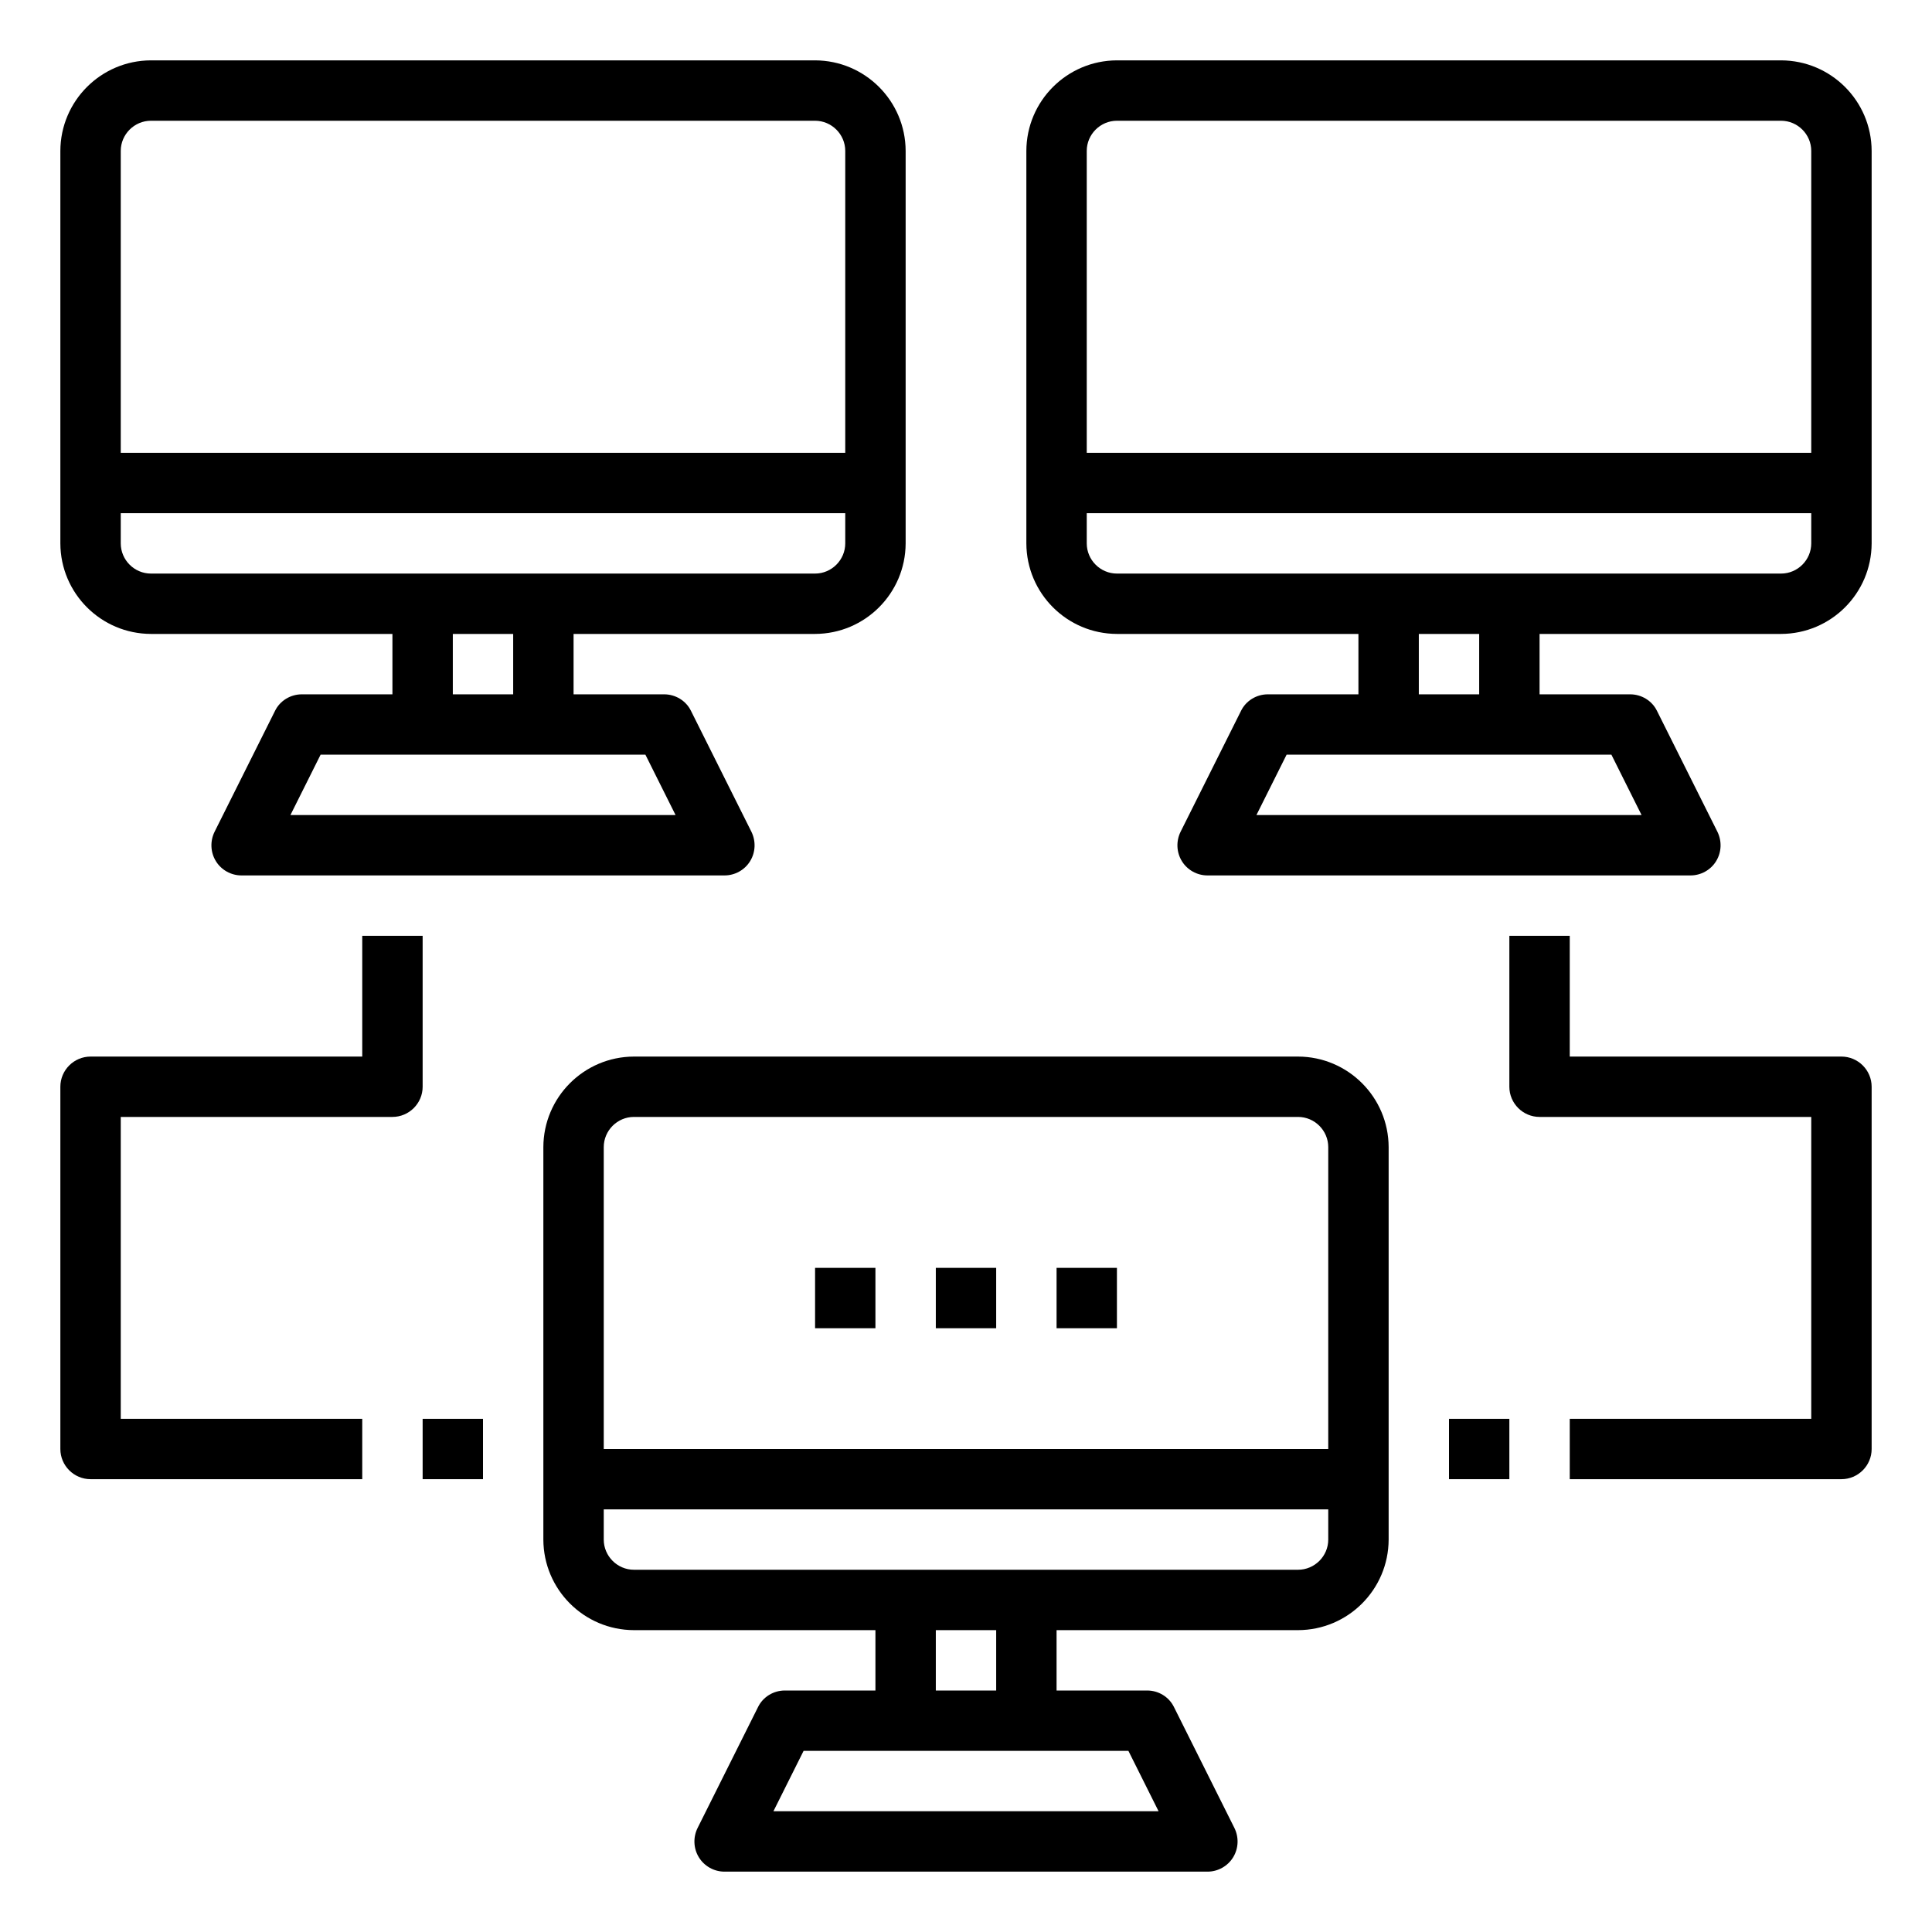 <?xml version="1.0" encoding="UTF-8"?>
<svg xmlns="http://www.w3.org/2000/svg" xmlns:xlink="http://www.w3.org/1999/xlink" width="50pt" height="50pt" viewBox="0 0 50 50" version="1.1">
<g id="surface1">
<path style=" stroke:none;fill-rule:nonzero;fill:rgb(0%,0%,0%);fill-opacity:1;" d="M 33.594 27.344 L 16.406 27.344 C 15.113 27.348 14.066 28.395 14.062 29.688 L 14.062 39.844 C 14.066 41.137 15.113 42.184 16.406 42.188 L 22.656 42.188 L 22.656 43.75 L 20.312 43.75 C 20.02 43.75 19.746 43.914 19.617 44.18 L 18.055 47.305 C 17.934 47.547 17.945 47.836 18.086 48.066 C 18.227 48.297 18.48 48.438 18.75 48.438 L 31.25 48.438 C 31.52 48.438 31.773 48.297 31.914 48.066 C 32.055 47.836 32.066 47.547 31.945 47.305 L 30.383 44.18 C 30.254 43.914 29.98 43.75 29.688 43.75 L 27.344 43.75 L 27.344 42.188 L 33.594 42.188 C 34.887 42.184 35.934 41.137 35.938 39.844 L 35.938 29.688 C 35.934 28.395 34.887 27.348 33.594 27.344 Z M 29.203 45.312 L 29.984 46.875 L 20.016 46.875 L 20.797 45.312 Z M 24.219 43.75 L 24.219 42.188 L 25.781 42.188 L 25.781 43.75 Z M 34.375 39.844 C 34.375 40.273 34.023 40.625 33.594 40.625 L 16.406 40.625 C 15.977 40.625 15.625 40.273 15.625 39.844 L 15.625 39.062 L 34.375 39.062 Z M 34.375 37.5 L 15.625 37.5 L 15.625 29.688 C 15.625 29.258 15.977 28.906 16.406 28.906 L 33.594 28.906 C 34.023 28.906 34.375 29.258 34.375 29.688 Z M 34.375 37.5 "/>
<path style=" stroke:none;fill-rule:nonzero;fill:rgb(0%,0%,0%);fill-opacity:1;" d="M 21.094 1.562 L 3.906 1.562 C 2.613 1.566 1.566 2.613 1.562 3.906 L 1.562 14.062 C 1.566 15.355 2.613 16.402 3.906 16.406 L 10.156 16.406 L 10.156 17.969 L 7.812 17.969 C 7.52 17.969 7.246 18.133 7.117 18.398 L 5.555 21.523 C 5.434 21.766 5.445 22.055 5.586 22.285 C 5.727 22.516 5.98 22.656 6.25 22.656 L 18.75 22.656 C 19.02 22.656 19.273 22.516 19.414 22.285 C 19.555 22.055 19.566 21.766 19.445 21.523 L 17.883 18.398 C 17.754 18.133 17.48 17.969 17.188 17.969 L 14.844 17.969 L 14.844 16.406 L 21.094 16.406 C 22.387 16.402 23.434 15.355 23.438 14.062 L 23.438 3.906 C 23.434 2.613 22.387 1.566 21.094 1.562 Z M 16.703 19.531 L 17.484 21.094 L 7.516 21.094 L 8.297 19.531 Z M 11.719 17.969 L 11.719 16.406 L 13.281 16.406 L 13.281 17.969 Z M 21.875 14.062 C 21.875 14.492 21.523 14.844 21.094 14.844 L 3.906 14.844 C 3.477 14.844 3.125 14.492 3.125 14.062 L 3.125 13.281 L 21.875 13.281 Z M 21.875 11.719 L 3.125 11.719 L 3.125 3.906 C 3.125 3.477 3.477 3.125 3.906 3.125 L 21.094 3.125 C 21.523 3.125 21.875 3.477 21.875 3.906 Z M 21.875 11.719 "/>
<path style=" stroke:none;fill-rule:nonzero;fill:rgb(0%,0%,0%);fill-opacity:1;" d="M 47.656 27.344 L 40.625 27.344 L 40.625 24.219 L 39.062 24.219 L 39.062 28.125 C 39.062 28.555 39.414 28.906 39.844 28.906 L 46.875 28.906 L 46.875 36.719 L 40.625 36.719 L 40.625 38.281 L 47.656 38.281 C 48.086 38.281 48.438 37.93 48.438 37.5 L 48.438 28.125 C 48.438 27.695 48.086 27.344 47.656 27.344 Z M 47.656 27.344 "/>
<path style=" stroke:none;fill-rule:nonzero;fill:rgb(0%,0%,0%);fill-opacity:1;" d="M 37.5 36.719 L 39.062 36.719 L 39.062 38.281 L 37.5 38.281 Z M 37.5 36.719 "/>
<path style=" stroke:none;fill-rule:nonzero;fill:rgb(0%,0%,0%);fill-opacity:1;" d="M 10.938 24.219 L 9.375 24.219 L 9.375 27.344 L 2.344 27.344 C 1.914 27.344 1.562 27.695 1.562 28.125 L 1.562 37.5 C 1.562 37.93 1.914 38.281 2.344 38.281 L 9.375 38.281 L 9.375 36.719 L 3.125 36.719 L 3.125 28.906 L 10.156 28.906 C 10.586 28.906 10.938 28.555 10.938 28.125 Z M 10.938 24.219 "/>
<path style=" stroke:none;fill-rule:nonzero;fill:rgb(0%,0%,0%);fill-opacity:1;" d="M 10.938 36.719 L 12.5 36.719 L 12.5 38.281 L 10.938 38.281 Z M 10.938 36.719 "/>
<path style=" stroke:none;fill-rule:nonzero;fill:rgb(0%,0%,0%);fill-opacity:1;" d="M 24.219 32.812 L 25.781 32.812 L 25.781 34.375 L 24.219 34.375 Z M 24.219 32.812 "/>
<path style=" stroke:none;fill-rule:nonzero;fill:rgb(0%,0%,0%);fill-opacity:1;" d="M 27.344 32.812 L 28.906 32.812 L 28.906 34.375 L 27.344 34.375 Z M 27.344 32.812 "/>
<path style=" stroke:none;fill-rule:nonzero;fill:rgb(0%,0%,0%);fill-opacity:1;" d="M 21.094 32.812 L 22.656 32.812 L 22.656 34.375 L 21.094 34.375 Z M 21.094 32.812 "/>
<path style=" stroke:none;fill-rule:nonzero;fill:rgb(0%,0%,0%);fill-opacity:1;" d="M 46.094 1.562 L 28.906 1.562 C 27.613 1.566 26.566 2.613 26.562 3.906 L 26.562 14.062 C 26.566 15.355 27.613 16.402 28.906 16.406 L 35.156 16.406 L 35.156 17.969 L 32.812 17.969 C 32.52 17.969 32.246 18.133 32.117 18.398 L 30.555 21.523 C 30.434 21.766 30.445 22.055 30.586 22.285 C 30.727 22.516 30.98 22.656 31.25 22.656 L 43.75 22.656 C 44.02 22.656 44.273 22.516 44.414 22.285 C 44.555 22.055 44.566 21.766 44.445 21.523 L 42.883 18.398 C 42.754 18.133 42.48 17.969 42.188 17.969 L 39.844 17.969 L 39.844 16.406 L 46.094 16.406 C 47.387 16.402 48.434 15.355 48.438 14.062 L 48.438 3.906 C 48.434 2.613 47.387 1.566 46.094 1.562 Z M 41.703 19.531 L 42.484 21.094 L 32.516 21.094 L 33.297 19.531 Z M 36.719 17.969 L 36.719 16.406 L 38.281 16.406 L 38.281 17.969 Z M 46.875 14.062 C 46.875 14.492 46.523 14.844 46.094 14.844 L 28.906 14.844 C 28.477 14.844 28.125 14.492 28.125 14.062 L 28.125 13.281 L 46.875 13.281 Z M 46.875 11.719 L 28.125 11.719 L 28.125 3.906 C 28.125 3.477 28.477 3.125 28.906 3.125 L 46.094 3.125 C 46.523 3.125 46.875 3.477 46.875 3.906 Z M 46.875 11.719 "/>
</g>
</svg>
